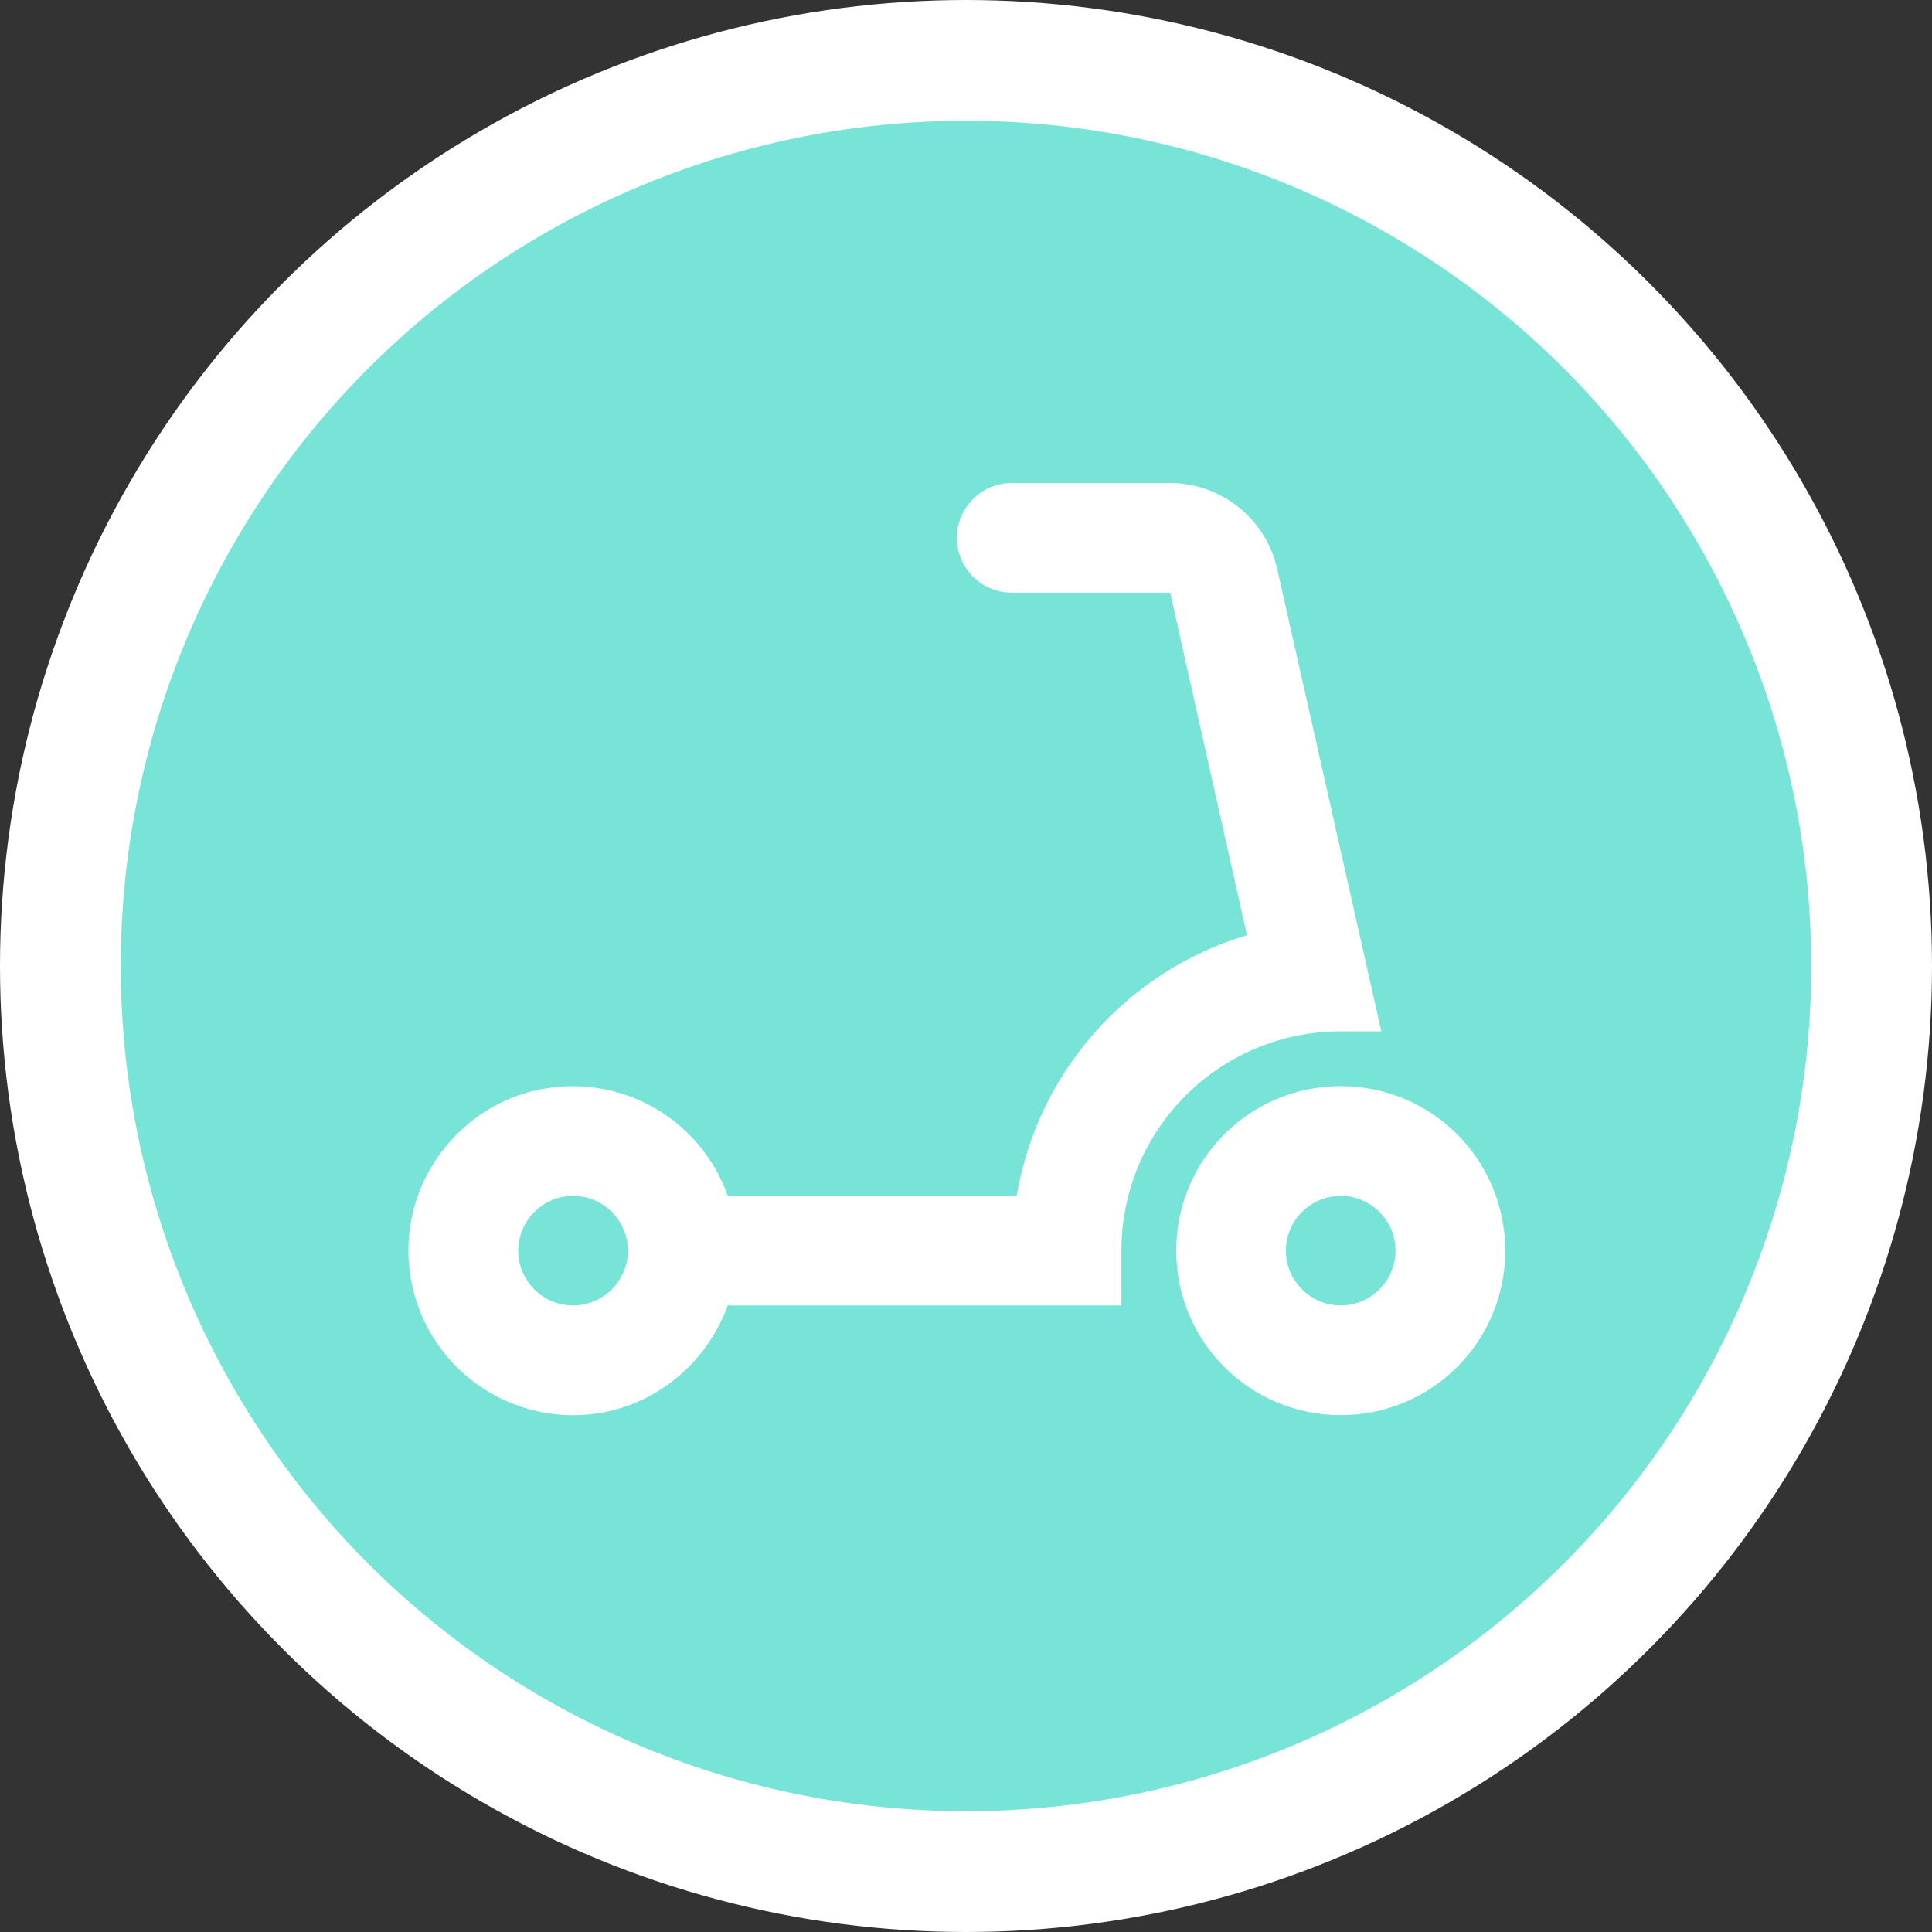 <svg width="32" height="32" viewBox="0 0 32 32" fill="none" xmlns="http://www.w3.org/2000/svg">
<rect x="0" y="0" width="32" height="32" fill="#333333" stroke="none"/>
<circle cx="16" cy="16" r="15" fill="#77E4D7" stroke="white" stroke-width="2"/>
<path d="M12.053 21.623H18.574V20.715C18.574 18.708 20.199 17.082 22.207 17.082H22.879L21.153 9.417C21.061 9.015 20.836 8.657 20.514 8.4C20.193 8.143 19.794 8.002 19.382 8H16.757C16.258 8 15.849 8.409 15.849 8.908C15.849 9.408 16.258 9.816 16.757 9.816H19.382L20.654 15.493H20.645C19.671 15.786 18.799 16.345 18.127 17.108C17.455 17.87 17.009 18.805 16.839 19.807H12.053C11.835 19.188 11.4 18.669 10.829 18.345C10.258 18.021 9.59 17.915 8.947 18.045C7.875 18.254 7.012 19.135 6.812 20.206C6.738 20.6 6.751 21.006 6.851 21.394C6.952 21.783 7.136 22.144 7.392 22.453C7.648 22.762 7.969 23.01 8.332 23.181C8.695 23.351 9.091 23.44 9.492 23.44C10.672 23.44 11.671 22.677 12.053 21.623ZM9.492 21.623C8.992 21.623 8.583 21.215 8.583 20.715C8.583 20.215 8.992 19.807 9.492 19.807C9.991 19.807 10.4 20.215 10.4 20.715C10.4 21.215 9.991 21.623 9.492 21.623Z" fill="white"/>
<path d="M22.207 17.99C20.699 17.99 19.482 19.207 19.482 20.715C19.482 22.223 20.699 23.439 22.207 23.439C23.714 23.439 24.931 22.223 24.931 20.715C24.931 19.207 23.714 17.99 22.207 17.99ZM22.207 21.623C21.707 21.623 21.298 21.214 21.298 20.715C21.298 20.215 21.707 19.807 22.207 19.807C22.706 19.807 23.115 20.215 23.115 20.715C23.115 21.214 22.706 21.623 22.207 21.623Z" fill="white"/>
</svg>
